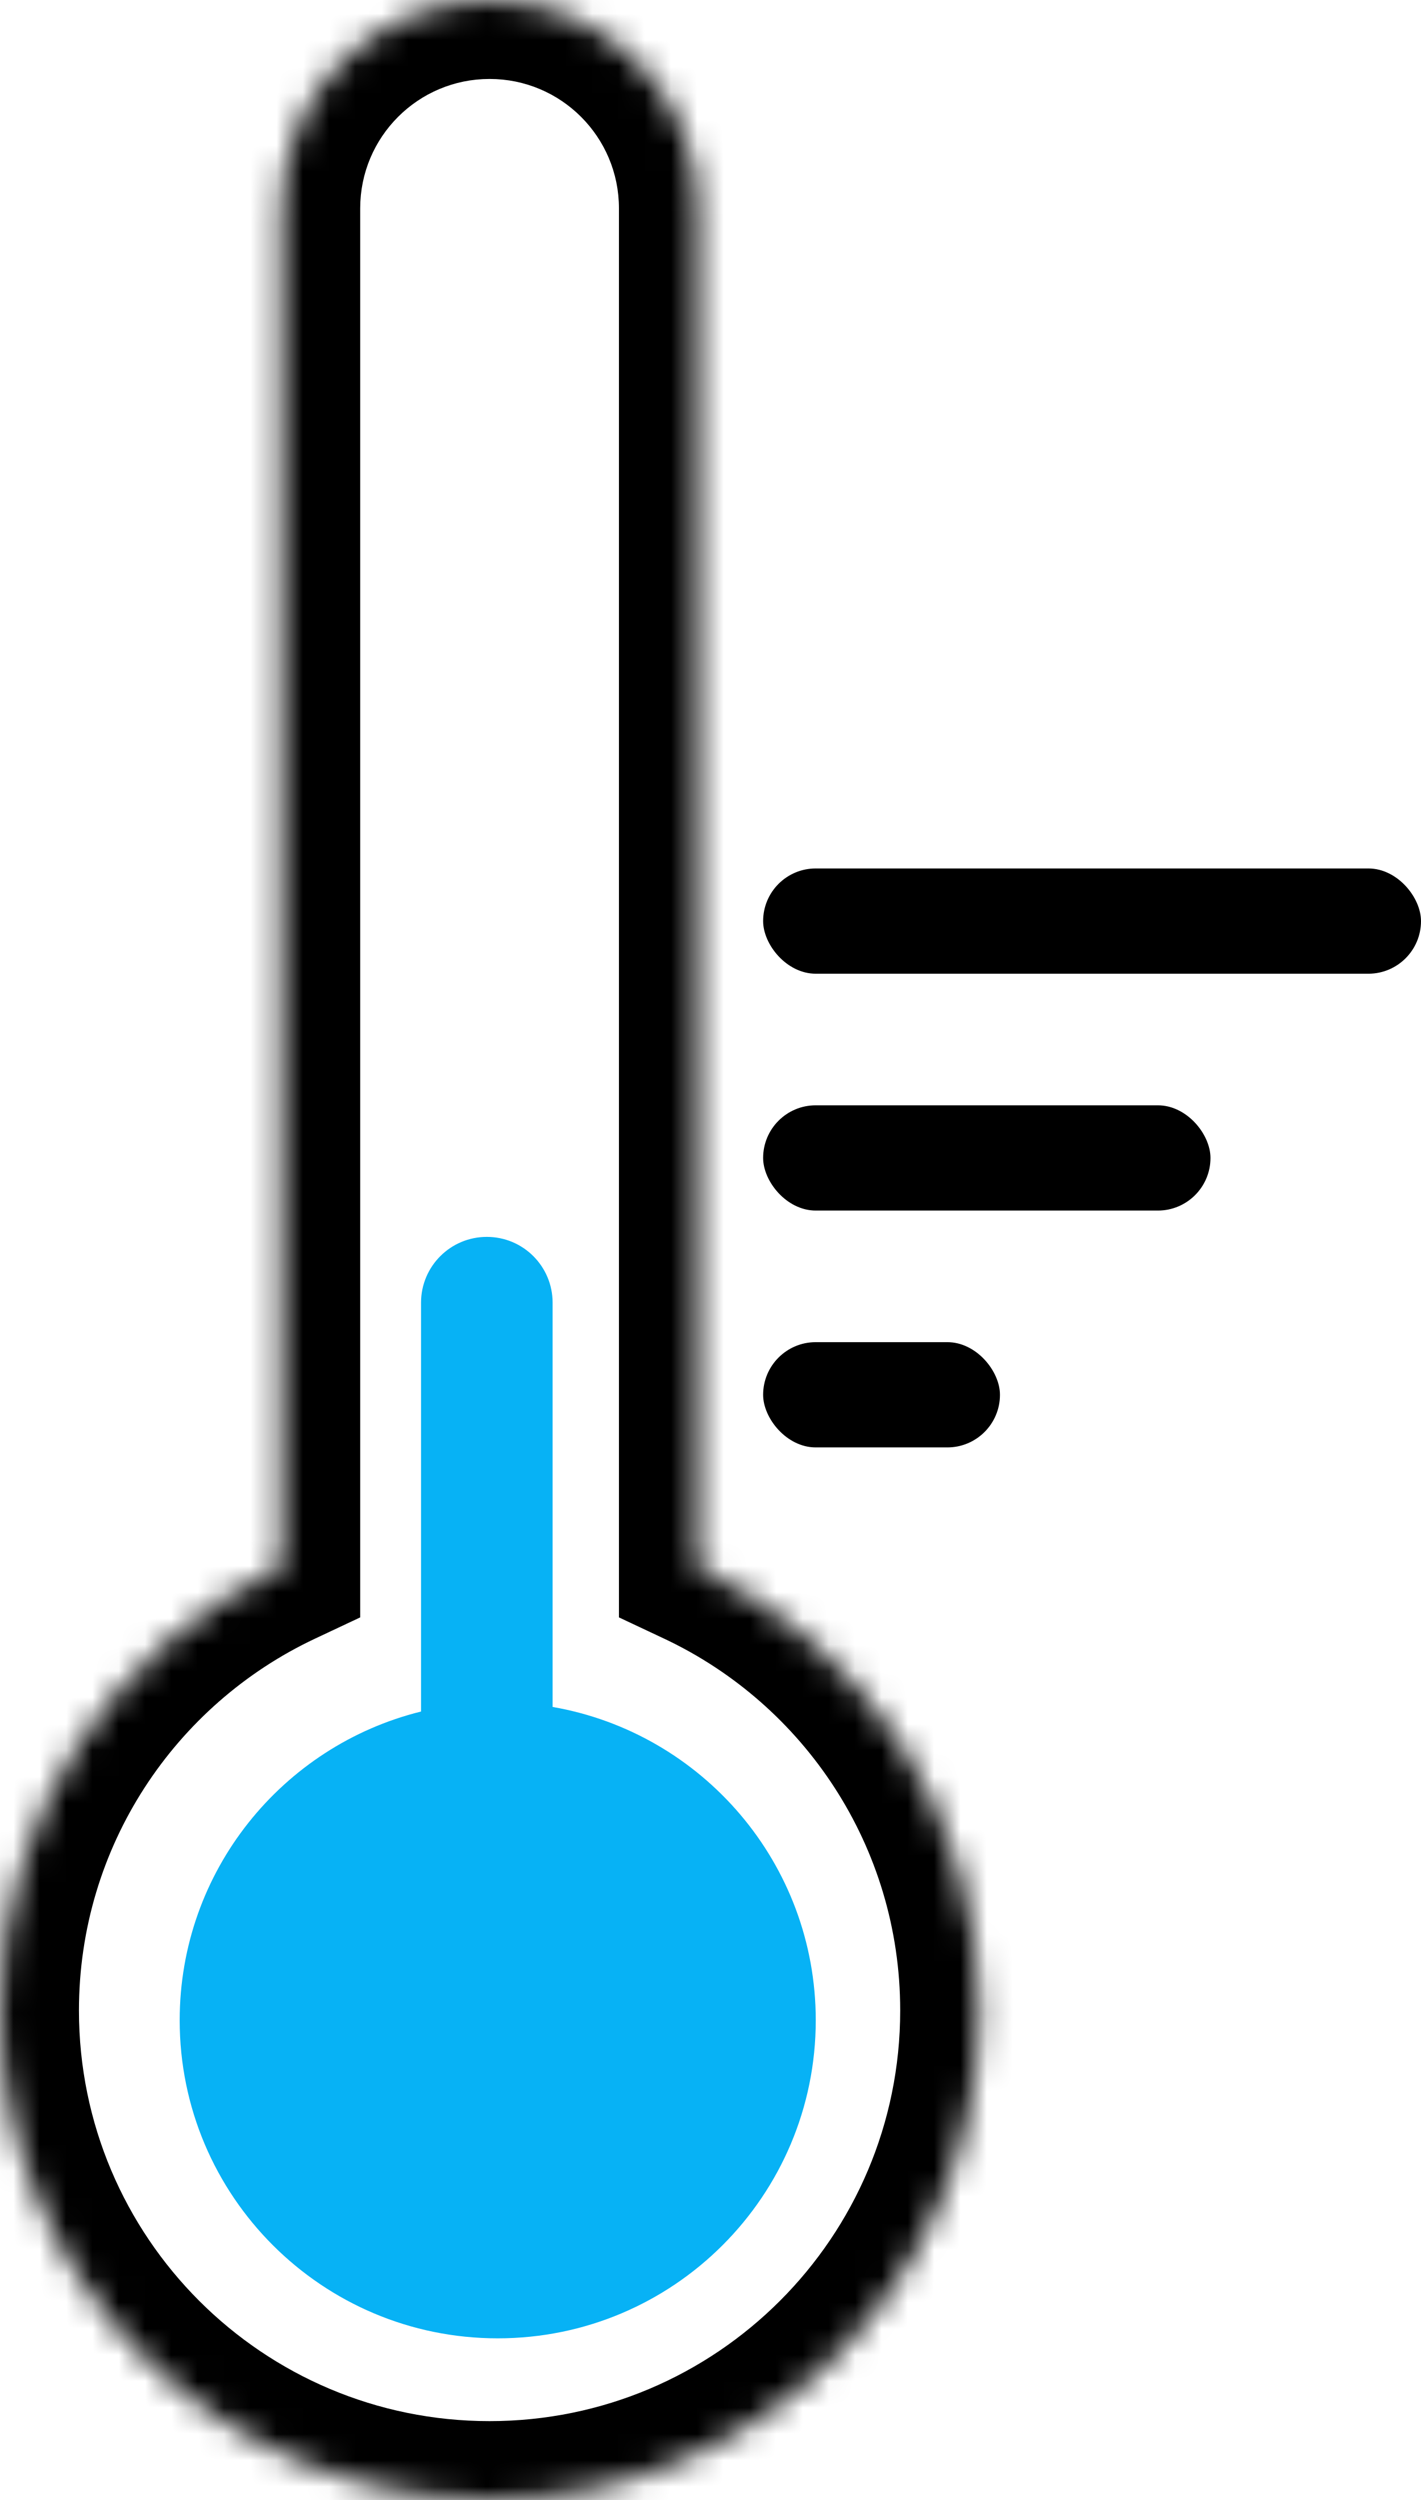 <svg width="54" height="95" viewBox="0 0 54 95" fill="none" xmlns="http://www.w3.org/2000/svg">
<mask id="path-1-inside-1" fill="white">
<path fill-rule="evenodd" clip-rule="evenodd" d="M18.604 0C22.977 0 26.521 3.544 26.521 7.917V59.555C32.837 62.529 37.209 68.952 37.209 76.396C37.209 86.671 28.879 95 18.604 95C8.33 95 0 86.671 0 76.396C0 68.952 4.372 62.529 10.688 59.555V7.917C10.688 3.544 14.232 0 18.604 0Z"/>
</mask>
<path d="M26.521 59.555L25.243 62.269L23.521 61.459V59.555H26.521ZM10.688 59.555H13.688V61.459L11.966 62.269L10.688 59.555ZM23.521 7.917C23.521 5.201 21.32 3 18.604 3V-3C24.633 -3 29.521 1.888 29.521 7.917H23.521ZM23.521 59.555V7.917H29.521V59.555H23.521ZM34.209 76.396C34.209 70.157 30.547 64.767 25.243 62.269L27.799 56.841C35.127 60.292 40.209 67.747 40.209 76.396H34.209ZM18.604 92C27.222 92 34.209 85.014 34.209 76.396H40.209C40.209 88.328 30.536 98 18.604 98V92ZM3 76.396C3 85.014 9.986 92 18.604 92V98C6.673 98 -3 88.328 -3 76.396H3ZM11.966 62.269C6.661 64.767 3 70.157 3 76.396H-3C-3 67.747 2.082 60.292 9.41 56.841L11.966 62.269ZM13.688 7.917V59.555H7.688V7.917H13.688ZM18.604 3C15.889 3 13.688 5.201 13.688 7.917H7.688C7.688 1.888 12.575 -3 18.604 -3V3Z" fill="black" mask="url(#path-1-inside-1)"/>
<path fill-rule="evenodd" clip-rule="evenodd" d="M18.5 47C19.881 47 21 48.119 21 49.5V64.862C26.681 65.85 31 70.805 31 76.768C31 83.443 25.589 88.854 18.914 88.854C12.239 88.854 6.828 83.443 6.828 76.768C6.828 71.098 10.733 66.34 16 65.036V49.5C16 48.119 17.119 47 18.5 47Z" fill="#07B2F5"/>
<rect x="29" y="33" width="25" height="4" rx="2" fill="black"/>
<rect x="29" y="42" width="17" height="4" rx="2" fill="black"/>
<rect x="29" y="51" width="9" height="4" rx="2" fill="black"/>
</svg>
